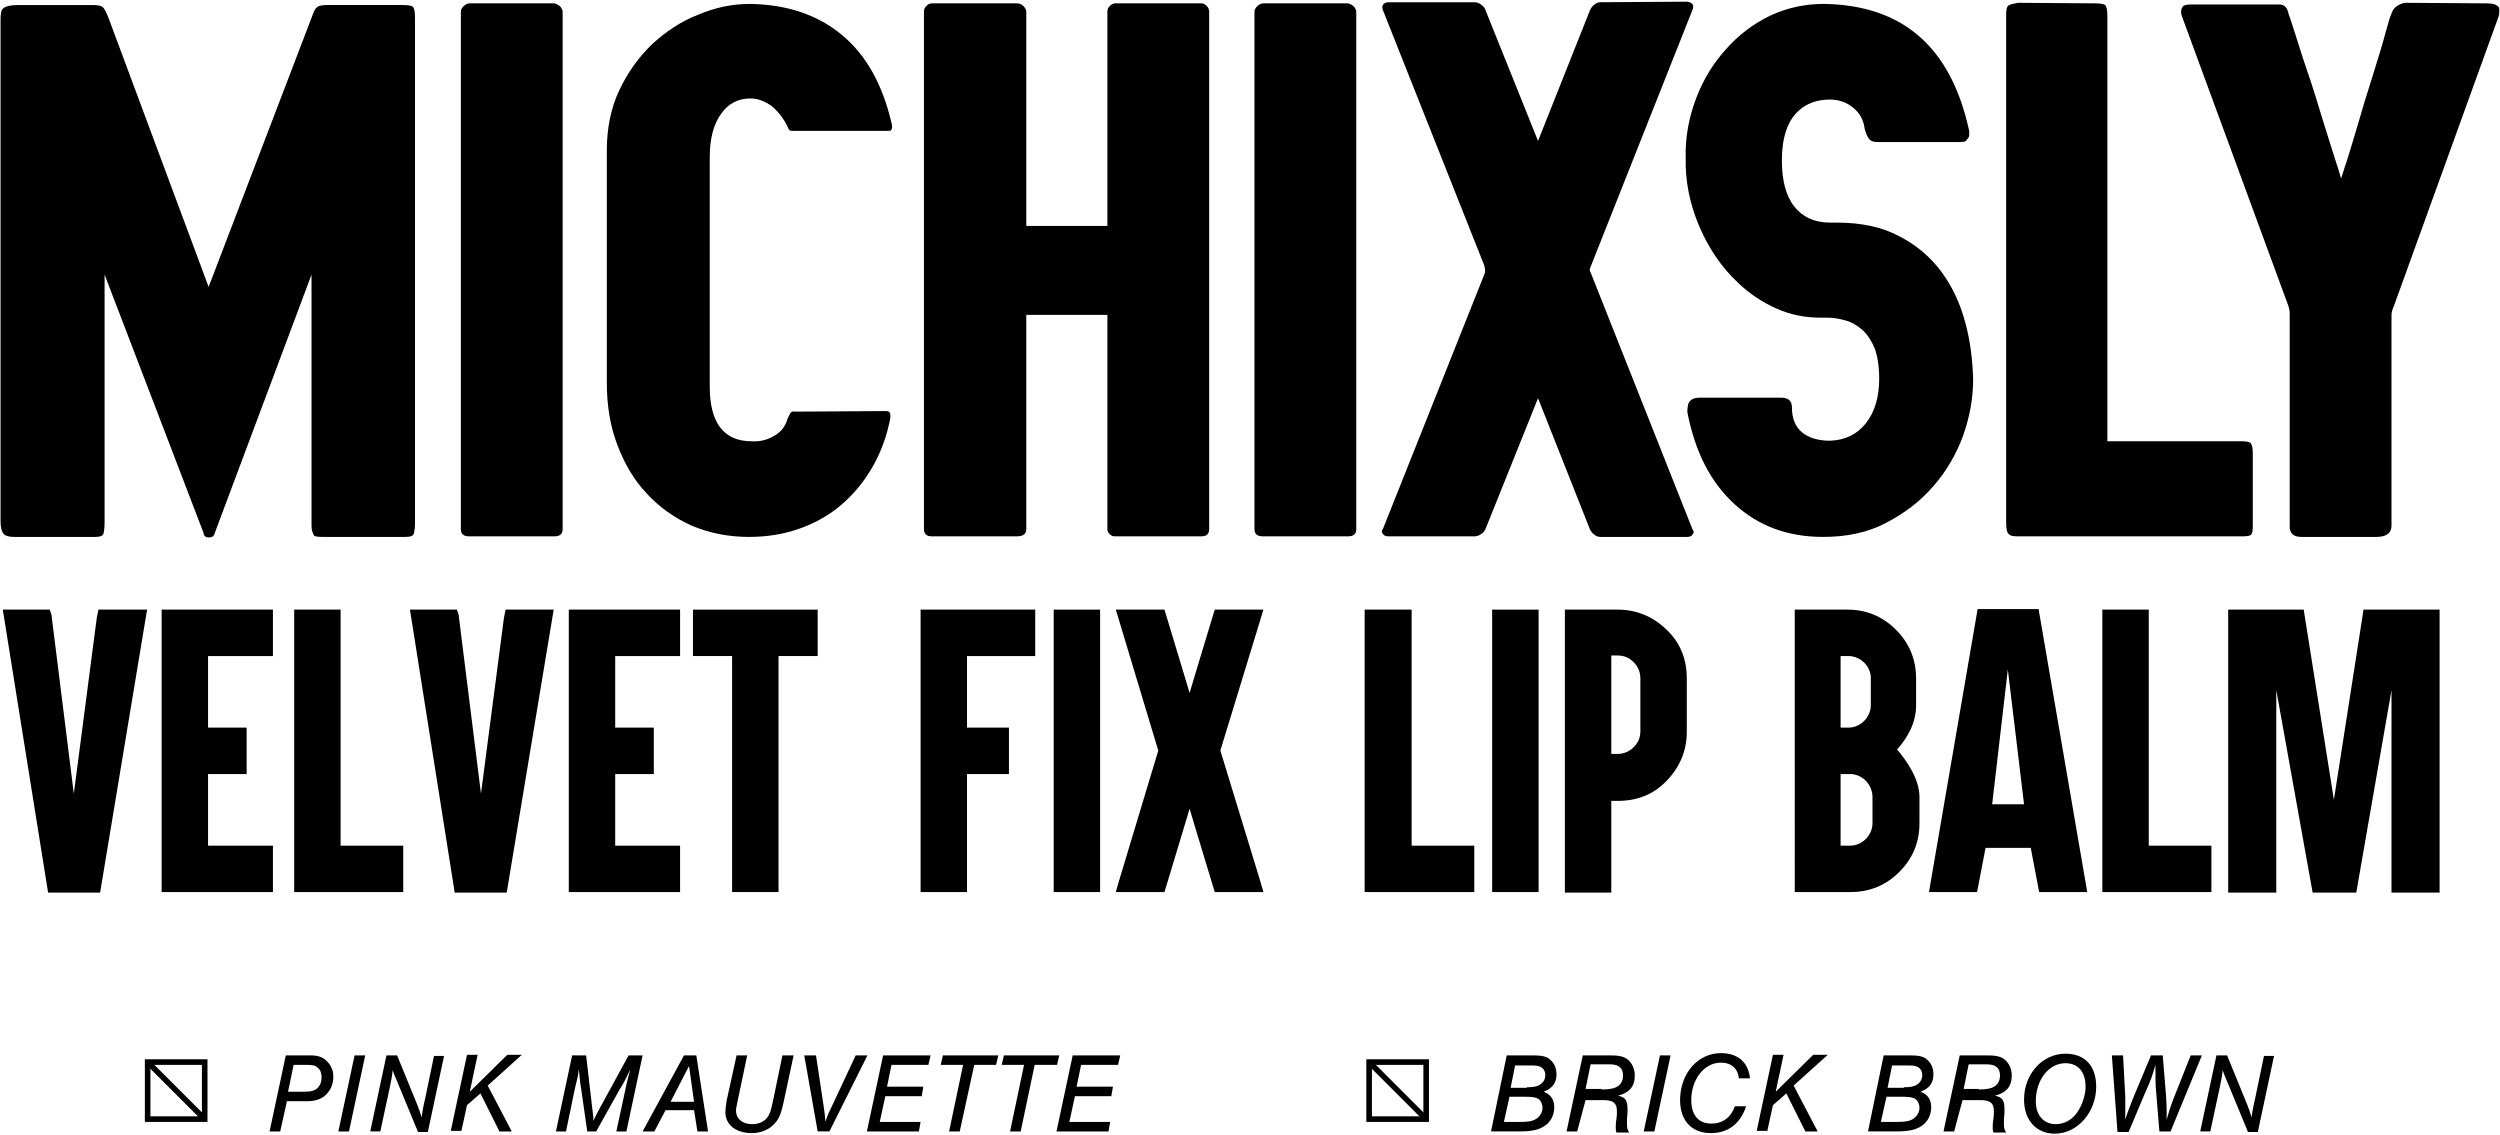 <?xml version="1.0" encoding="utf-8"?>
<!-- Generator: Adobe Illustrator 25.4.1, SVG Export Plug-In . SVG Version: 6.00 Build 0)  -->
<svg version="1.1" id="レイヤー_1" xmlns="http://www.w3.org/2000/svg" xmlns:xlink="http://www.w3.org/1999/xlink" x="0px"
	 y="0px" viewBox="0 0 447 203" style="enable-background:new 0 0 447 203;" xml:space="preserve">
<style type="text/css">
	.st0{fill:none;stroke:#000000;stroke-miterlimit:10;}
</style>
<g>
	<g>
		<path d="M13.2,141.9l4.1-31.4l0.3-1.5h8.7l-8.4,50.6H8.6L0.5,109h8.4l0.3,0.9L13.2,141.9z"/>
		<path d="M47,109h1.8v1.8v4.7v1.8H47h-9.8v12.8h5.1h1.8v1.8v4.7v1.8h-1.8h-5.1v12.8H47h1.8v1.8v4.7v1.8H47H30.7h-1.8v-1.8v-46.9
			V109h1.8H47z"/>
		<path d="M59.1,109h1.8v1.8v40.4h9.4h1.8v1.8v4.7v1.8h-1.8H54.4h-1.8v-1.8v-46.9V109h1.8H59.1z"/>
		<path d="M86,141.9l4.1-31.4l0.3-1.5H99l-8.4,50.6h-9.3L73.3,109h8.4l0.3,0.9L86,141.9z"/>
		<path d="M119.8,109h1.8v1.8v4.7v1.8h-1.8H110v12.8h5.1h1.8v1.8v4.7v1.8h-1.8H110v12.8h9.8h1.8v1.8v4.7v1.8h-1.8h-16.3h-1.8v-1.8
			v-46.9V109h1.8H119.8z"/>
		<path d="M125.7,117.3h-1.8v-1.8v-4.7V109h1.8h7h4.7h7h1.8v1.8v4.7v1.8h-1.8h-5.2v40.4v1.8h-1.8h-4.7h-1.8v-1.8v-40.4H125.7z"/>
		<path d="M183.3,109h1.8v1.8v4.7v1.8h-1.8h-10.4v12.8h5.7h1.8v1.8v4.7v1.8h-1.8h-5.7v19.3v1.8h-1.8h-4.7h-1.8v-1.8v-46.9V109h1.8
			H183.3z"/>
		<path d="M194.9,109h1.8v1.8v46.9v1.8h-1.8h-4.7h-1.8v-1.8v-46.9V109h1.8H194.9z"/>
		<path d="M206.9,109h1.3l0.4,1.3l2.9,9.6l1.2,4l1.2-4l2.9-9.6l0.4-1.3h1.4h4.9h2.4l-0.7,2.3l-7,22.9l7,22.9l0.7,2.4h-2.4h-4.9h-1.4
			l-0.4-1.3l-2.9-9.6l-1.2-4l-1.2,4l-2.9,9.6l-0.4,1.3h-1.3H202h-2.5l0.7-2.4l6.9-22.9l-6.9-22.9l-0.7-2.3h2.5H206.9z"/>
		<path d="M250.6,109h1.8v1.8v40.4h9.4h1.8v1.8v4.7v1.8h-1.8h-15.9H244v-1.8v-46.9V109h1.8H250.6z"/>
		<path d="M273.3,109h1.8v1.8v46.9v1.8h-1.8h-4.7h-1.8v-1.8v-46.9V109h1.8H273.3z"/>
		<path d="M281.6,159.6h-1.8v-1.8v-21.1v-10.6v-15.2V109h1.8h4.7h2.9c3.4,0,6.3,1.2,8.8,3.6s3.6,5.3,3.6,8.8v9.4
			c0,3.4-1.2,6.3-3.6,8.8s-5.3,3.6-8.8,3.6h-1.1v14.6v1.8h-1.8H281.6z M288.1,134.8h1.1c1.1,0,2.1-0.4,2.9-1.2
			c0.8-0.8,1.2-1.7,1.2-2.9v-9.4c0-1.1-0.4-2.1-1.2-2.9c-0.8-0.8-1.7-1.2-2.9-1.2h-1.1V134.8z"/>
		<path d="M343.2,142.5v4.7c0,3.4-1.2,6.3-3.6,8.7c-2.4,2.4-5.3,3.6-8.7,3.6h-10V109h9.4c3.4,0,6.3,1.2,8.7,3.6
			c2.4,2.4,3.6,5.3,3.6,8.8v4.7c0,3.3-1.7,6-3.4,7.9C340.8,135.9,343.2,139.2,343.2,142.5z M330.5,117.3h-1.4v12.8h1.4
			c2.2,0,4-1.9,4-4v-4.7C334.6,119.2,332.7,117.3,330.5,117.3z M330.8,138.4h-1.7v12.8h1.7c2.2,0,4-1.9,4-4v-4.7
			C334.8,140.3,333,138.4,330.8,138.4z"/>
		<path d="M355,151.7c-0.5,2.6-1,5.2-1.5,7.8h-8.6l8.7-50.6h10.9l8.7,50.6h-8.6c-0.5-2.6-1-5.3-1.5-7.9H355z M359,119.7l-2.8,24.1
			h5.7L359,119.7z"/>
		<path d="M382.4,109h1.8v1.8v40.4h9.4h1.8v1.8v4.7v1.8h-1.8h-15.9h-1.8v-1.8v-46.9V109h1.8H382.4z"/>
		<path d="M398.3,109h13.6l5.4,34l5.3-34h13.6v50.6h-8.6v-36.2l-6.3,36.2h-7.8l-6.5-36.2v36.2c0.7,0-6.1,0-8.6,0V109z"/>
	</g>
	<g>
		<g>
			<path d="M50.1,202.3h-1.9l2.9-13.6h4.4c1.3,0,2.3,0.3,3,1.1c0.7,0.7,1.1,1.6,1.1,2.7c0,1.2-0.4,2.3-1.2,3.1
				c-0.8,0.9-2,1.3-3.5,1.3h-3.6L50.1,202.3z M54.4,195.2c1.3,0,1.9-0.2,2.4-0.7c0.5-0.5,0.7-1.1,0.7-1.9c0-0.7-0.2-1.3-0.7-1.7
				c-0.4-0.4-0.9-0.5-1.9-0.5h-2.4l-1,4.8H54.4z"/>
			<path d="M62.4,202.3h-1.9l2.9-13.6h1.9L62.4,202.3z"/>
			<path d="M74.7,202.3l-3.8-9.2c-0.3-0.7-0.4-0.9-0.6-1.5c0,0-0.1-0.1-0.1-0.3c0,0.6-0.3,2.2-0.5,3.1l-1.7,7.9h-1.8l2.9-13.6h1.9
				l3.6,8.8c0.3,0.8,0.6,1.6,0.8,2.3c0.1-0.9,0.2-1.6,0.6-3.3l1.6-7.7h1.8l-2.9,13.6H74.7z"/>
			<path d="M91.5,202.3h-2.2l-3.4-6.8l-2.4,2.1l-1,4.6h-1.9l2.9-13.6h1.9l-1.4,6.6l6.7-6.6h2.6l-6.1,5.5L91.5,202.3z"/>
			<path d="M105,202.3l-1.1-7.7c-0.2-1.1-0.3-2.4-0.4-3.4c-0.2,1.5-0.3,1.7-0.7,3.4l-1.6,7.7h-1.8l2.9-13.6h2.5l1.1,9.5
				c0.1,0.8,0.2,1.5,0.2,2.2c0.3-0.6,0.4-0.9,1-2l5.3-9.7h2.5l-2.9,13.6h-1.8l1.6-7.4c0.3-1.6,0.5-2.1,0.9-3.7
				c-0.7,1.5-1.3,2.7-1.8,3.4l-4.3,7.7H105z"/>
			<path d="M119,198.5l-2,3.8h-2.1l7.4-13.6h2.2l2.1,13.6h-1.9l-0.6-3.8H119z M123.2,190.6l-3.3,6.4h4.2L123.2,190.6z"/>
			<path d="M141.9,188.7l-1.8,8.4c-0.5,2.3-0.9,3.1-1.8,4c-1,1-2.4,1.5-3.9,1.5c-2.8,0-4.7-1.5-4.7-3.7c0-0.4,0.1-1.5,0.2-2l1.8-8.2
				h1.9l-1.7,8.1c-0.2,1-0.3,1.4-0.3,1.8c0,1.4,1.1,2.4,2.9,2.4c1.1,0,2.1-0.4,2.7-1.2c0.5-0.7,0.6-1.1,1-2.9l1.7-8.2H141.9z"/>
			<path d="M155.1,188.7l-6.8,13.6h-2.1l-2.4-13.6h2.1l1.4,9.3c0.2,1.2,0.2,1.9,0.3,2.6c0.2-0.8,0.4-1.3,1-2.5l4.4-9.4H155.1z"/>
			<path d="M166,190.4h-6.6l-0.8,3.9h6.5l-0.3,1.7h-6.5l-1,4.6h7.3l-0.3,1.7H155l2.9-13.6h8.5L166,190.4z"/>
			<path d="M171.6,202.3h-1.9l2.5-11.9h-4l0.4-1.7h9.9l-0.4,1.7h-3.9L171.6,202.3z"/>
			<path d="M182.5,202.3h-1.9l2.5-11.9h-4l0.4-1.7h9.9l-0.4,1.7H185L182.5,202.3z"/>
			<path d="M199.9,190.4h-6.6l-0.8,3.9h6.5l-0.3,1.7h-6.5l-1,4.6h7.3l-0.3,1.7h-9.3l2.9-13.6h8.5L199.9,190.4z"/>
		</g>
	</g>
	<g>
		<g>
			<path d="M269.4,188.7h4.7c1.6,0,2.5,0.2,3.1,0.8c0.7,0.6,1.1,1.5,1.1,2.6c0,1.5-0.7,2.5-2.3,3.1c1.3,0.5,1.9,1.4,1.9,2.8
				c0,1.3-0.6,2.6-1.7,3.3c-1,0.7-2.3,1-4.5,1h-5.1L269.4,188.7z M271.7,200.6c1.5,0,2.2-0.1,2.9-0.5c0.7-0.4,1.2-1.2,1.2-2
				c0-0.7-0.3-1.3-0.7-1.6c-0.5-0.3-1.1-0.4-2.4-0.4h-2.8l-1,4.5H271.7z M273,194.4c1.1,0,1.8-0.1,2.4-0.5c0.6-0.4,0.9-1,0.9-1.7
				c0-0.5-0.2-1-0.6-1.3c-0.4-0.3-0.9-0.4-2-0.4h-2.8l-0.8,4H273z"/>
			<path d="M282,202.3h-1.9l2.9-13.6h4.9c1.6,0,2.5,0.2,3.2,0.8c0.7,0.6,1.2,1.6,1.2,2.8c0,2-1,3.1-3,3.6c1.3,0.3,1.7,0.8,1.7,2.4
				c0,0.4,0,0.5,0,0.7l-0.1,1.1c0,0.3,0,0.3,0,0.9c0,0.7,0.1,1,0.4,1.5h-2.3c-0.1-0.4-0.1-0.6-0.1-1c0-0.3,0-0.8,0.1-1.3l0.1-0.9
				c0-0.2,0-0.4,0-0.7c0-1.4-0.7-1.9-2.4-1.9h-3.2L282,202.3z M286.4,194.8c1.5,0,2.3-0.2,2.9-0.6c0.6-0.4,0.9-1.1,0.9-1.9
				c0-1.3-0.7-2-2.4-2h-3.4l-0.9,4.4H286.4z"/>
			<path d="M295.8,202.3h-1.9l2.9-13.6h1.9L295.8,202.3z"/>
			<path d="M310.9,192.9c-0.1-1.8-1.3-2.9-3.2-2.9c-3,0-5.3,3-5.3,6.7c0,2.7,1.3,4.2,3.6,4.2c2,0,3.5-1.1,4.2-3.1h2
				c-1,3.1-3.2,4.8-6.3,4.8c-3.4,0-5.5-2.2-5.5-5.9c0-4.8,3.2-8.4,7.3-8.4c3,0,4.9,1.6,5.2,4.5H310.9z"/>
			<path d="M325,202.3h-2.2l-3.4-6.8l-2.4,2.1l-1,4.6h-1.9l2.9-13.6h1.9l-1.4,6.6l6.7-6.6h2.6l-6.1,5.5L325,202.3z"/>
			<path d="M336.8,188.7h4.7c1.6,0,2.5,0.2,3.1,0.8c0.7,0.6,1.1,1.5,1.1,2.6c0,1.5-0.7,2.5-2.3,3.1c1.3,0.5,1.9,1.4,1.9,2.8
				c0,1.3-0.6,2.6-1.7,3.3c-1,0.7-2.3,1-4.5,1h-5.1L336.8,188.7z M339.1,200.6c1.5,0,2.2-0.1,2.9-0.5c0.7-0.4,1.2-1.2,1.2-2
				c0-0.7-0.3-1.3-0.7-1.6c-0.5-0.3-1.1-0.4-2.4-0.4h-2.8l-1,4.5H339.1z M340.4,194.4c1.1,0,1.8-0.1,2.4-0.5c0.6-0.4,0.9-1,0.9-1.7
				c0-0.5-0.2-1-0.6-1.3c-0.4-0.3-0.9-0.4-2-0.4h-2.8l-0.8,4H340.4z"/>
			<path d="M349.4,202.3h-1.9l2.9-13.6h4.9c1.6,0,2.5,0.2,3.2,0.8c0.7,0.6,1.2,1.6,1.2,2.8c0,2-1,3.1-3,3.6c1.3,0.3,1.7,0.8,1.7,2.4
				c0,0.4,0,0.5,0,0.7l-0.1,1.1c0,0.3,0,0.3,0,0.9c0,0.7,0.1,1,0.4,1.5h-2.3c-0.1-0.4-0.1-0.6-0.1-1c0-0.3,0-0.8,0.1-1.3l0.1-0.9
				c0-0.2,0-0.4,0-0.7c0-1.4-0.7-1.9-2.4-1.9h-3.2L349.4,202.3z M353.8,194.8c1.5,0,2.3-0.2,2.9-0.6c0.6-0.4,0.9-1.1,0.9-1.9
				c0-1.3-0.7-2-2.4-2H352l-0.9,4.4H353.8z"/>
			<path d="M374.8,194.3c0,4.5-3.3,8.4-7.4,8.4c-3.3,0-5.5-2.4-5.5-6.1c0-4.6,3.3-8.2,7.4-8.2C372.8,188.4,374.8,190.6,374.8,194.3z
				 M364,196.9c0,2.5,1.4,4.1,3.6,4.1c1.5,0,2.9-0.8,3.8-2.1c0.9-1.3,1.5-3.1,1.5-4.6c0-2.6-1.3-4.2-3.6-4.2
				C366.3,190.1,364,193.1,364,196.9z"/>
			<path d="M378.6,202.3l-1-13.6h2l0.4,7.4c0,0.6,0,1.1,0,1.3c0,0.1,0,2,0,2.8c0.4-1.4,1.2-3.3,1.5-4.1l3.1-7.4h2.1l0.6,7.4
				c0.1,1.7,0.1,2.1,0.1,3.7v0.4c0.3-1.1,0.6-2.1,1.2-3.7l3.1-7.8h2l-5.6,13.6h-2l-0.6-7.3c-0.1-0.8-0.1-2.4-0.1-3.3
				c0-0.5,0-0.8,0-1.3c-0.6,2-0.8,2.7-1.9,5.1l-2.9,6.9H378.6z"/>
			<path d="M401.9,202.3l-3.8-9.2c-0.3-0.7-0.4-0.9-0.6-1.5c0,0-0.1-0.1-0.1-0.3c0,0.6-0.3,2.2-0.5,3.1l-1.7,7.9h-1.8l2.9-13.6h1.9
				l3.6,8.8c0.3,0.8,0.6,1.6,0.8,2.3c0.1-0.9,0.2-1.6,0.6-3.3l1.6-7.7h1.8l-2.9,13.6H401.9z"/>
		</g>
	</g>
	<g>
		<rect x="26.4" y="189.9" class="st0" width="10.2" height="10.2"/>
		<line class="st0" x1="26.4" y1="189.9" x2="36.6" y2="200.1"/>
	</g>
	<g>
		<rect x="244.8" y="189.9" class="st0" width="10.2" height="10.2"/>
		<line class="st0" x1="244.8" y1="189.9" x2="255" y2="200.1"/>
	</g>
	<g>
		<path d="M56.8,1.2c0.3-0.2,0.9-0.3,1.7-0.3l13.4,0c1.1,0,1.8,0.1,2,0.4c0.2,0.3,0.3,0.9,0.3,1.8l0,90.5c0,0.8-0.1,1.4-0.2,1.8
			c-0.1,0.4-0.6,0.6-1.5,0.6l-14.9,0c-0.8,0-1.3-0.1-1.4-0.2c-0.3-0.4-0.5-1-0.5-1.8l0-44.9L38.4,95.3c-0.1,0.5-0.4,0.8-1.1,0.8
			c-0.5,0-0.9-0.3-0.9-0.8L18.7,49.1l0,44.3c0,1-0.1,1.6-0.2,2c-0.1,0.4-0.6,0.6-1.4,0.6L2.5,96c-0.9,0-1.6-0.2-1.9-0.6
			c-0.3-0.4-0.5-1.1-0.5-2.2l0-89.6c0-0.4,0-0.9,0.1-1.3c0-0.4,0.2-0.7,0.5-0.9C1.1,1.1,2,0.9,3.2,0.9l13.2,0c1,0,1.7,0.1,2,0.4
			c0.3,0.3,0.6,0.9,1,1.9l17.9,48.1L56,2.4C56.2,1.8,56.5,1.4,56.8,1.2z"/>
		<path d="M99,0.6c0.4,0,0.7,0.2,1.1,0.5c0.3,0.3,0.5,0.7,0.5,1l0,92.5c0,0.9-0.5,1.3-1.5,1.3l-15.2,0c-1,0-1.5-0.4-1.5-1.3l0-92.5
			c0-0.4,0.2-0.7,0.5-1c0.3-0.3,0.7-0.5,1.1-0.5L99,0.6z"/>
		<path d="M110.7,16.2c1.5-3.2,3.5-6,5.9-8.3c2.5-2.3,5.2-4.1,8.3-5.3c3.1-1.3,6.1-1.9,9.2-1.9c6.7,0.1,12.2,2,16.5,5.6
			c4.3,3.6,7.2,8.8,8.8,15.7c0.2,0.7,0.1,1.1-0.1,1.3c-0.1,0.1-0.4,0.1-0.9,0.1l-16.5,0c-0.3,0-0.5,0-0.7-0.1
			c-0.1-0.1-0.3-0.3-0.4-0.7c-0.8-1.6-1.8-2.8-2.9-3.7c-1.2-0.8-2.4-1.3-3.7-1.3c-2.2,0-4,0.9-5.3,2.8c-1.3,1.8-2,4.4-2,7.7l0,41
			c0,6.5,2.5,9.8,7.5,9.8c1.3,0.1,2.7-0.2,3.9-0.9c1.3-0.7,2.1-1.7,2.5-3.1c0.2-0.4,0.3-0.7,0.5-1c0.2-0.3,0.4-0.4,0.8-0.3l16.2-0.1
			c0.5,0,0.7,0.1,0.7,0.2c0.2,0.1,0.2,0.5,0.2,1c-0.6,3.2-1.7,6.2-3.2,8.8c-1.5,2.6-3.3,4.8-5.5,6.7c-2.2,1.9-4.7,3.3-7.5,4.3
			c-2.8,1-5.8,1.5-9.1,1.5c-3.7,0-7.1-0.7-10.2-2c-3.1-1.4-5.8-3.3-8-5.7c-2.3-2.4-4-5.3-5.3-8.7c-1.3-3.4-1.9-7.1-1.9-11.2l0-41.5
			C108.5,23,109.2,19.4,110.7,16.2z"/>
		<path d="M214.8,0.6c0.4,0,0.7,0.2,1,0.5c0.3,0.3,0.4,0.7,0.4,1l0,92.5c0,0.9-0.5,1.3-1.4,1.3l-15.4,0c-0.4,0-0.7-0.1-1-0.4
			c-0.3-0.3-0.4-0.6-0.4-0.9l0-38.3l-14.5,0l0,38.3c0,0.9-0.6,1.3-1.7,1.3l-15.2,0c-0.9,0-1.4-0.4-1.4-1.3l0-92.5
			c0-0.4,0.1-0.7,0.4-1c0.3-0.3,0.6-0.5,1-0.5l15.2,0c0.5,0,0.9,0.2,1.2,0.5c0.3,0.3,0.5,0.7,0.5,1l0,38.3l14.5,0l0-38.3
			c0-0.4,0.1-0.7,0.4-1c0.3-0.3,0.6-0.5,1-0.5L214.8,0.6z"/>
		<path d="M240.9,0.6c0.4,0,0.7,0.2,1.1,0.5c0.3,0.3,0.5,0.7,0.5,1l0,92.5c0,0.9-0.5,1.3-1.5,1.3l-15.2,0c-1,0-1.5-0.4-1.5-1.3
			l0-92.5c0-0.4,0.2-0.7,0.5-1c0.3-0.3,0.7-0.5,1.1-0.5L240.9,0.6z"/>
		<path d="M303.3,17.5c1.3-3.4,3.1-6.3,5.4-8.8c2.2-2.5,4.9-4.5,7.8-5.9c3-1.4,6.2-2.1,9.6-2.1C340.1,0.9,348.7,8.3,352,23
			c0.1,0.3,0.1,0.6,0.1,1c0,0.4-0.1,0.7-0.4,0.9c-0.1,0.4-0.5,0.5-1.4,0.5l-14.5,0c-0.9,0-1.4-0.2-1.7-0.7c-0.3-0.4-0.5-1-0.7-1.7
			c-0.2-1.5-0.8-2.7-2-3.7c-1.2-1-2.6-1.5-4.2-1.5c-2.3,0-4.2,0.7-5.6,2c-2,1.8-3,4.8-3,8.9c0,3.5,0.7,6.3,2.2,8.2
			c1.5,1.9,3.6,2.9,6.4,2.9l1.2,0c4.4,0,8.2,0.8,11.3,2.5c3.1,1.6,5.6,3.8,7.5,6.4c1.9,2.6,3.3,5.6,4.2,9c0.9,3.3,1.3,6.7,1.4,10.1
			c0,3.4-0.6,6.7-1.8,10.1c-1.2,3.3-3,6.4-5.3,9c-2.3,2.7-5.2,4.9-8.5,6.6C334,95.2,330.2,96,326,96c-6.3,0-11.5-1.9-15.8-5.8
			c-4.3-3.9-7.1-9.3-8.5-16.5c0-0.4,0-0.7,0.1-1.1c0-0.4,0.2-0.7,0.4-0.9c0.3-0.4,0.9-0.6,1.7-0.6l14.5,0c1.4,0,2,0.6,2,1.8
			c0,1.9,0.6,3.4,1.8,4.4c1.2,1,2.9,1.5,5,1.5c2.7-0.1,4.8-1.1,6.4-3.1c1.6-2,2.4-4.7,2.4-8c0-2.2-0.3-4-0.8-5.4
			c-0.6-1.4-1.3-2.5-2.2-3.3c-0.9-0.8-1.9-1.4-3-1.7c-1.1-0.3-2.1-0.5-3.1-0.5l-1.4,0c-2.7,0-5.3-0.5-7.8-1.6
			c-2.5-1.1-4.8-2.6-6.9-4.6c-3-2.8-5.3-6.2-7-10.2c-1.7-4-2.5-8.1-2.4-12.2C301.3,24.5,302,20.9,303.3,17.5z"/>
		<path d="M374.6,0.6c0.9,0,1.5,0.1,1.8,0.3c0.2,0.2,0.4,0.8,0.4,1.9l0,76.1l23.9,0c0.9,0,1.4,0.1,1.7,0.3c0.2,0.2,0.4,0.8,0.4,1.7
			l0,13.2c0,0.8-0.1,1.3-0.3,1.5c-0.2,0.2-0.7,0.3-1.5,0.3l-40.1,0c-1,0-1.5-0.1-1.7-0.4c-0.3-0.2-0.5-0.8-0.5-2l0-90.8
			c0-1,0.1-1.5,0.4-1.7c0.2-0.2,0.8-0.3,1.7-0.5L374.6,0.6z"/>
		<path d="M444.7,0.6c1,0,1.7,0.2,2.1,0.7c0.1,0.3,0.1,0.8,0,1.5l-18.8,52c-0.2,0.4-0.4,1-0.4,1.5l0,37.7c0,1.3-0.9,2-2.7,2l-13.4,0
			c-1.4,0-2.1-0.6-2.1-1.9l0-38c0-0.6-0.1-1-0.2-1.3l-19-51.7c-0.3-0.7-0.3-1.3,0-1.8c0.2-0.4,0.8-0.5,1.5-0.5l15.8,0
			c1,0,1.5,0.6,1.7,1.7c0.1,0.2,0.4,1.1,1,3c0.6,1.8,1.3,4.2,2.3,7.1c1,2.9,1.9,5.8,2.7,8.5c0.9,2.8,1.6,5.2,2.3,7.3
			c0.7,2.1,1,3.3,1.1,3.5c0.1-0.2,0.4-1.4,1.1-3.4c0.6-2,1.4-4.5,2.2-7.3c0.8-2.8,1.7-5.6,2.6-8.5c0.9-2.9,1.6-5.2,2.1-7.1
			c0.5-1.8,0.8-2.8,0.9-2.9c0.2-0.7,0.5-1.2,0.9-1.5c0.4-0.3,1-0.6,1.6-0.7L444.7,0.6z"/>
		<g>
			<path d="M301.6,0.3c0.3,0,0.6,0.1,1,0.4c0.2,0.3,0.2,0.7,0,1.1l-18.2,45.9c-0.2,0.4-0.2,0.7,0,1l18.2,45.9c0.3,0.4,0.3,0.7,0,1
				c-0.2,0.3-0.5,0.4-1,0.4l-15.4,0c-0.4,0-0.8-0.1-1.1-0.4c-0.4-0.2-0.6-0.6-0.8-0.9L275,71.2l-9.4,23.4c-0.2,0.4-0.4,0.7-0.8,0.9
				c-0.4,0.3-0.8,0.4-1.2,0.4l-15.3,0c-0.5,0-0.8-0.1-1-0.4c-0.3-0.3-0.3-0.6,0-1l18.2-45.7c0.1-0.4,0-0.9-0.1-1.3L247.3,1.9
				c-0.2-0.4-0.2-0.8,0-1.1c0.3-0.3,0.6-0.4,1-0.4l15.3,0c0.4,0,0.8,0.1,1.2,0.4c0.4,0.3,0.7,0.6,0.8,1l9.4,23.4l9.3-23.4
				c0.2-0.4,0.4-0.7,0.8-1c0.4-0.3,0.7-0.4,1.1-0.4L301.6,0.3z"/>
		</g>
	</g>
</g>
</svg>
